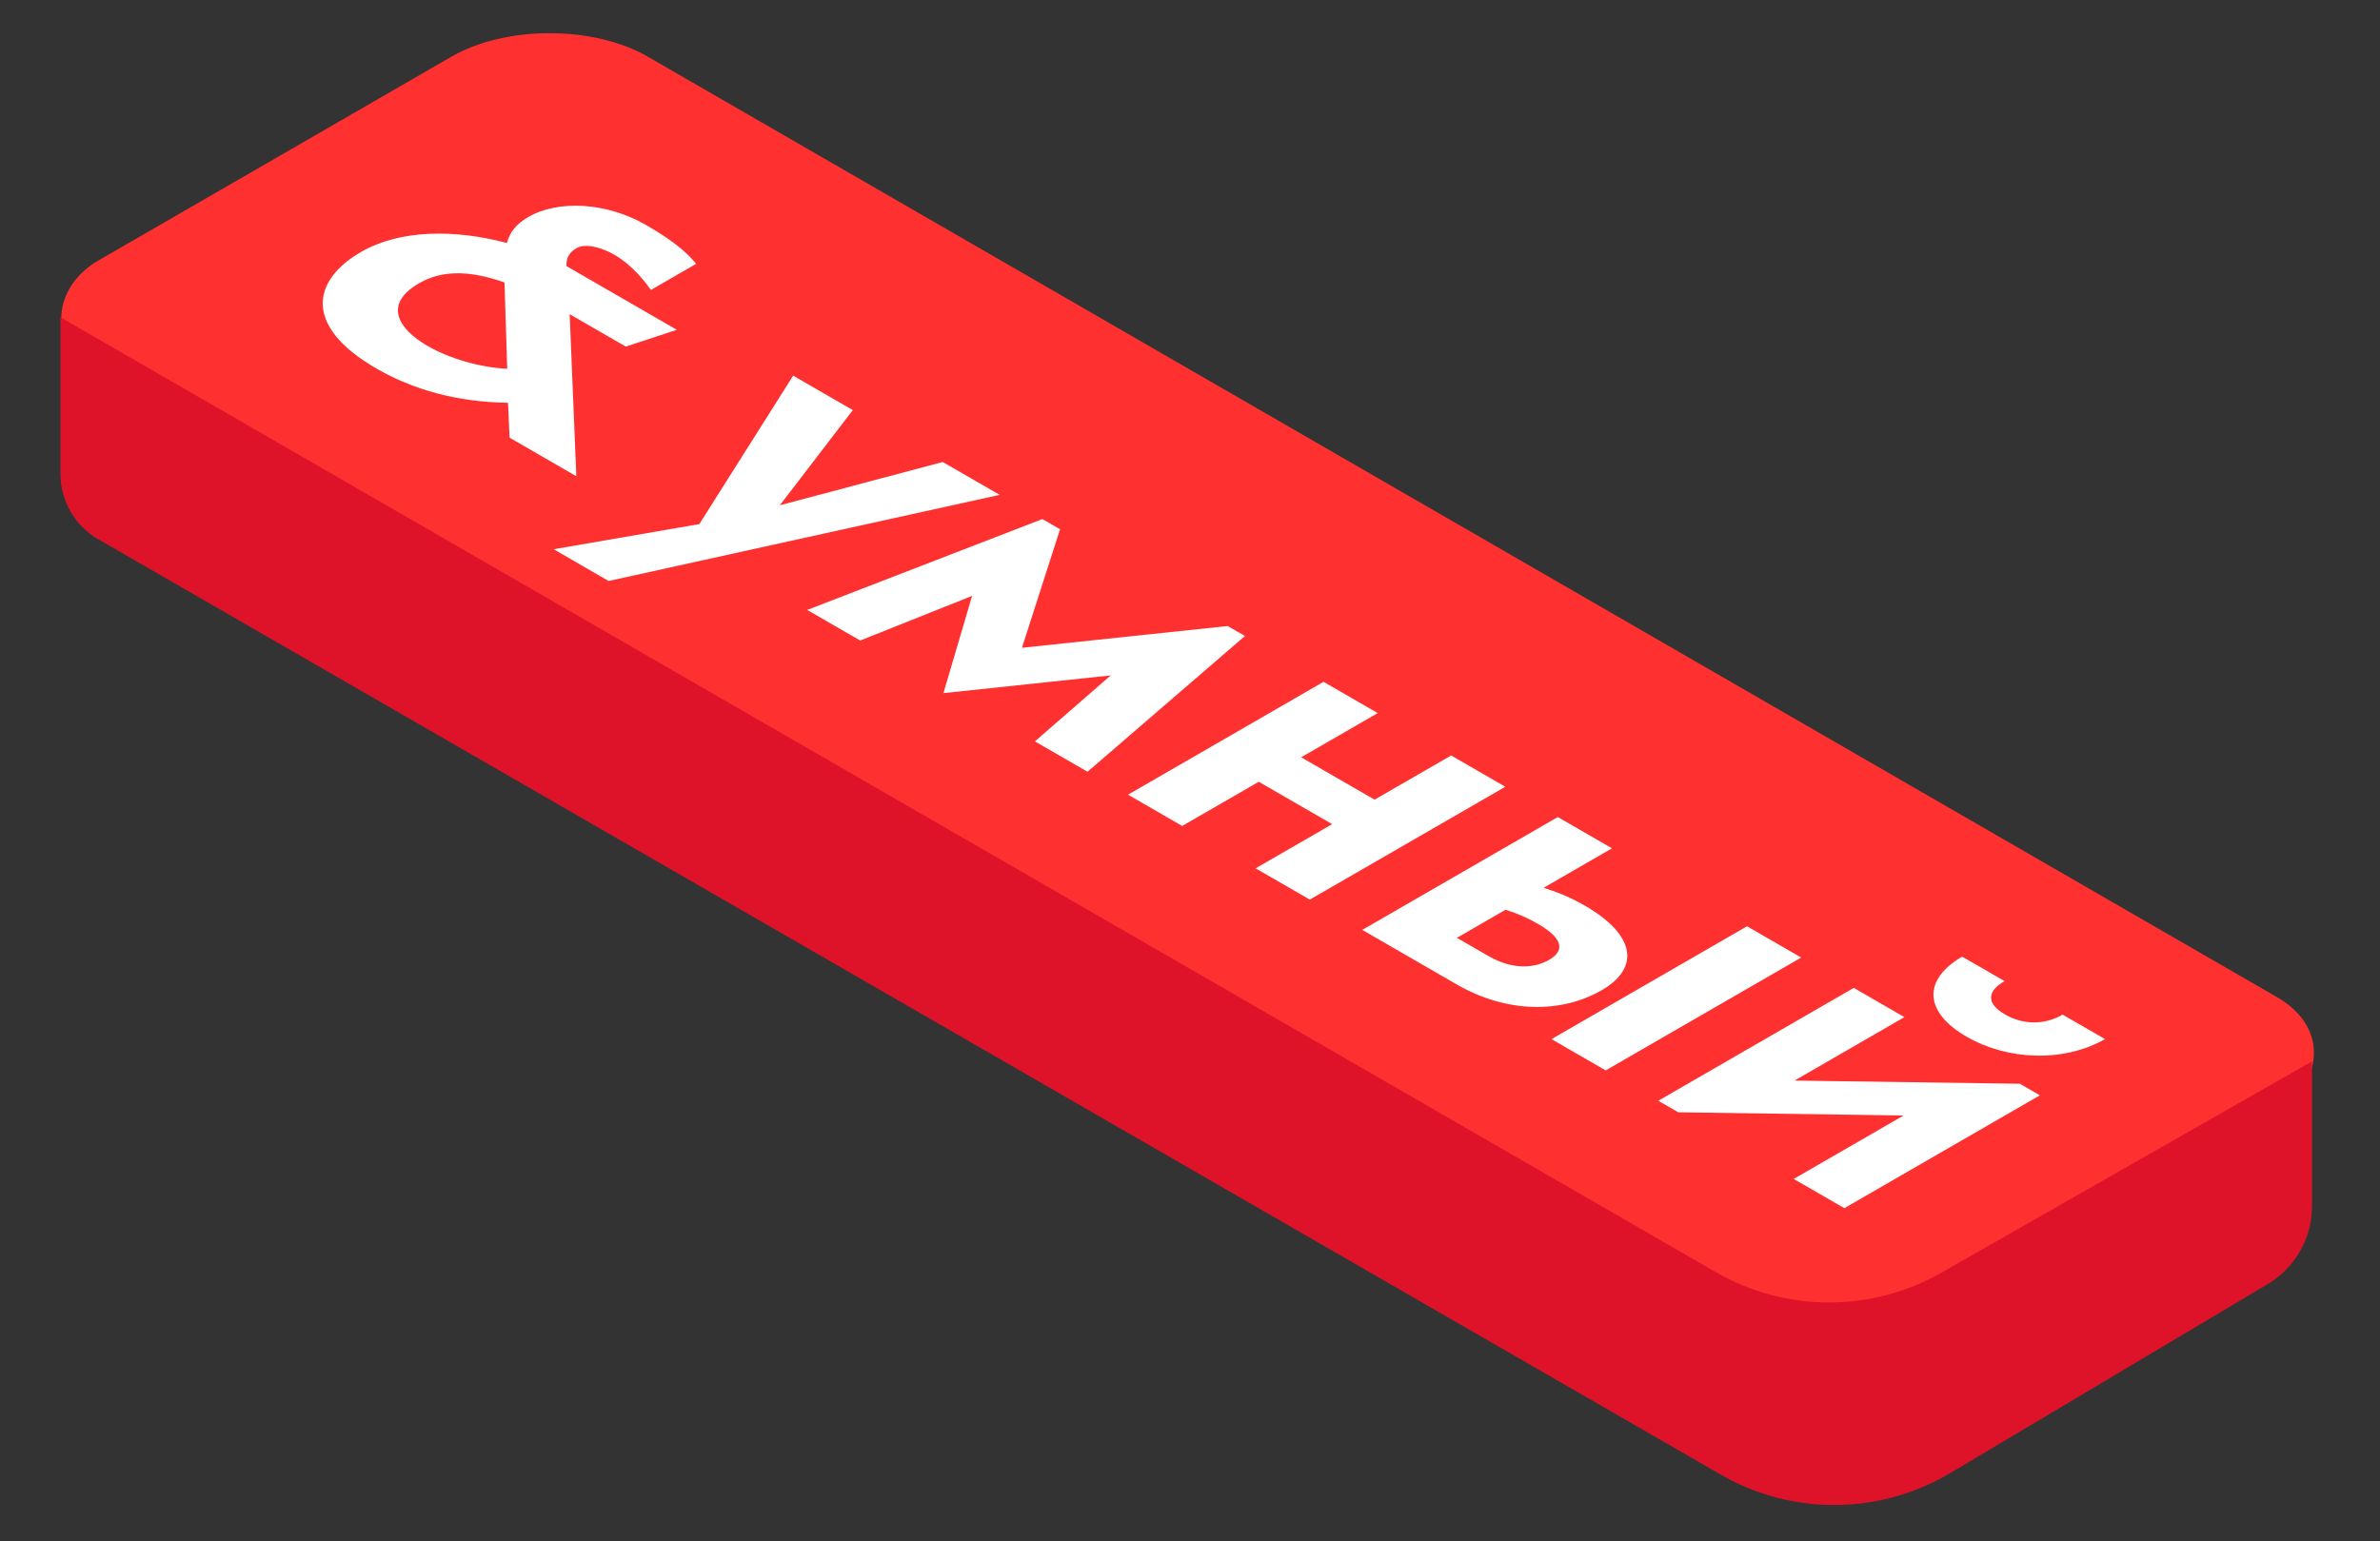 <svg width="315" height="204" viewBox="0 0 315 204" fill="none" xmlns="http://www.w3.org/2000/svg">
<rect x="0" y="0" width="315" height="204" fill="#333333" stroke="none"/>
<rect width="279" height="84" rx="15" transform="matrix(0.866 0.5 -0.866 0.5 72.746 0)" fill="#FF3030"/>
<path d="M49.831 48.79C54.611 51.55 60.431 53.23 67.238 53.32L67.446 57.94L76.279 63.04L75.396 41.59L82.827 45.88L89.582 43.66L74.981 35.23C74.928 34.42 75.136 33.52 76.279 32.86C77.579 32.11 79.813 32.86 81.32 33.73C83.814 35.17 85.477 37.45 86.152 38.38L92.128 34.93C90.621 32.98 88.075 31.27 85.477 29.77C80.281 26.77 73.889 26.44 69.94 28.72C68.277 29.68 67.498 30.73 67.082 32.17C60.275 30.34 52.949 30.37 47.805 33.34C41.257 37.12 40.114 43.18 49.831 48.79ZM55.443 37.51C58.249 35.89 61.73 35.62 66.77 37.39L67.134 48.82C63.497 48.64 59.496 47.47 56.586 45.79C52.585 43.48 50.766 40.21 55.443 37.51ZM80.555 76.908L132.309 65.508L124.774 61.158L103.21 66.888L112.875 54.288L104.977 49.728L92.558 69.378L73.28 72.708L80.555 76.908ZM147.003 89.412L136.974 98.142L143.937 102.162L164.774 84.192L162.487 82.872L135.259 85.752L140.3 70.062L137.961 68.712L106.837 80.742L113.851 84.792L128.66 78.882L124.867 91.752L147.003 89.412ZM199.233 104.148L192.063 100.008L181.93 105.858L172.213 100.248L182.346 94.397L175.175 90.257L149.298 105.198L156.469 109.338L166.602 103.488L176.318 109.098L166.186 114.948L173.357 119.088L199.233 104.148ZM205.348 137.558L212.519 141.698L238.396 126.758L231.225 122.618L205.348 137.558ZM180.303 123.098L192.826 130.328C199.425 134.138 206.647 134.168 211.999 131.078C216.936 128.228 216.676 123.878 209.765 119.888C208.154 118.958 206.699 118.298 204.309 117.518L213.35 112.298L206.18 108.158L180.303 123.098ZM199.269 120.428C200.932 120.968 202.127 121.478 203.582 122.318C206.595 124.058 207.323 125.738 205.036 127.058C203.114 128.168 200.256 128.438 196.982 126.548L192.826 124.148L199.269 120.428ZM260.267 137.225C265.723 140.375 273.101 140.675 278.609 137.555L272.997 134.315C270.607 135.695 267.801 135.695 265.359 134.285C262.917 132.875 262.917 131.255 265.307 129.875L259.695 126.635C254.291 129.815 254.811 134.075 260.267 137.225ZM269.984 144.995L267.333 143.465L237.508 143.045L252.057 134.645L245.354 130.775L219.477 145.715L222.127 147.245L251.953 147.665L237.404 156.065L244.107 159.935L269.984 144.995Z" fill="white"/>
<path d="M8 62.723V42L227.094 168.401C236.326 173.727 247.69 173.755 256.948 168.475L306 140.5V153.327V159.678C306 163.908 303.773 167.826 300.138 169.989L258.103 195.01C248.776 200.562 237.177 200.642 227.773 195.22L13.005 71.386C9.908 69.6 8 66.297 8 62.723Z" fill="#DE132A"/>
</svg>
